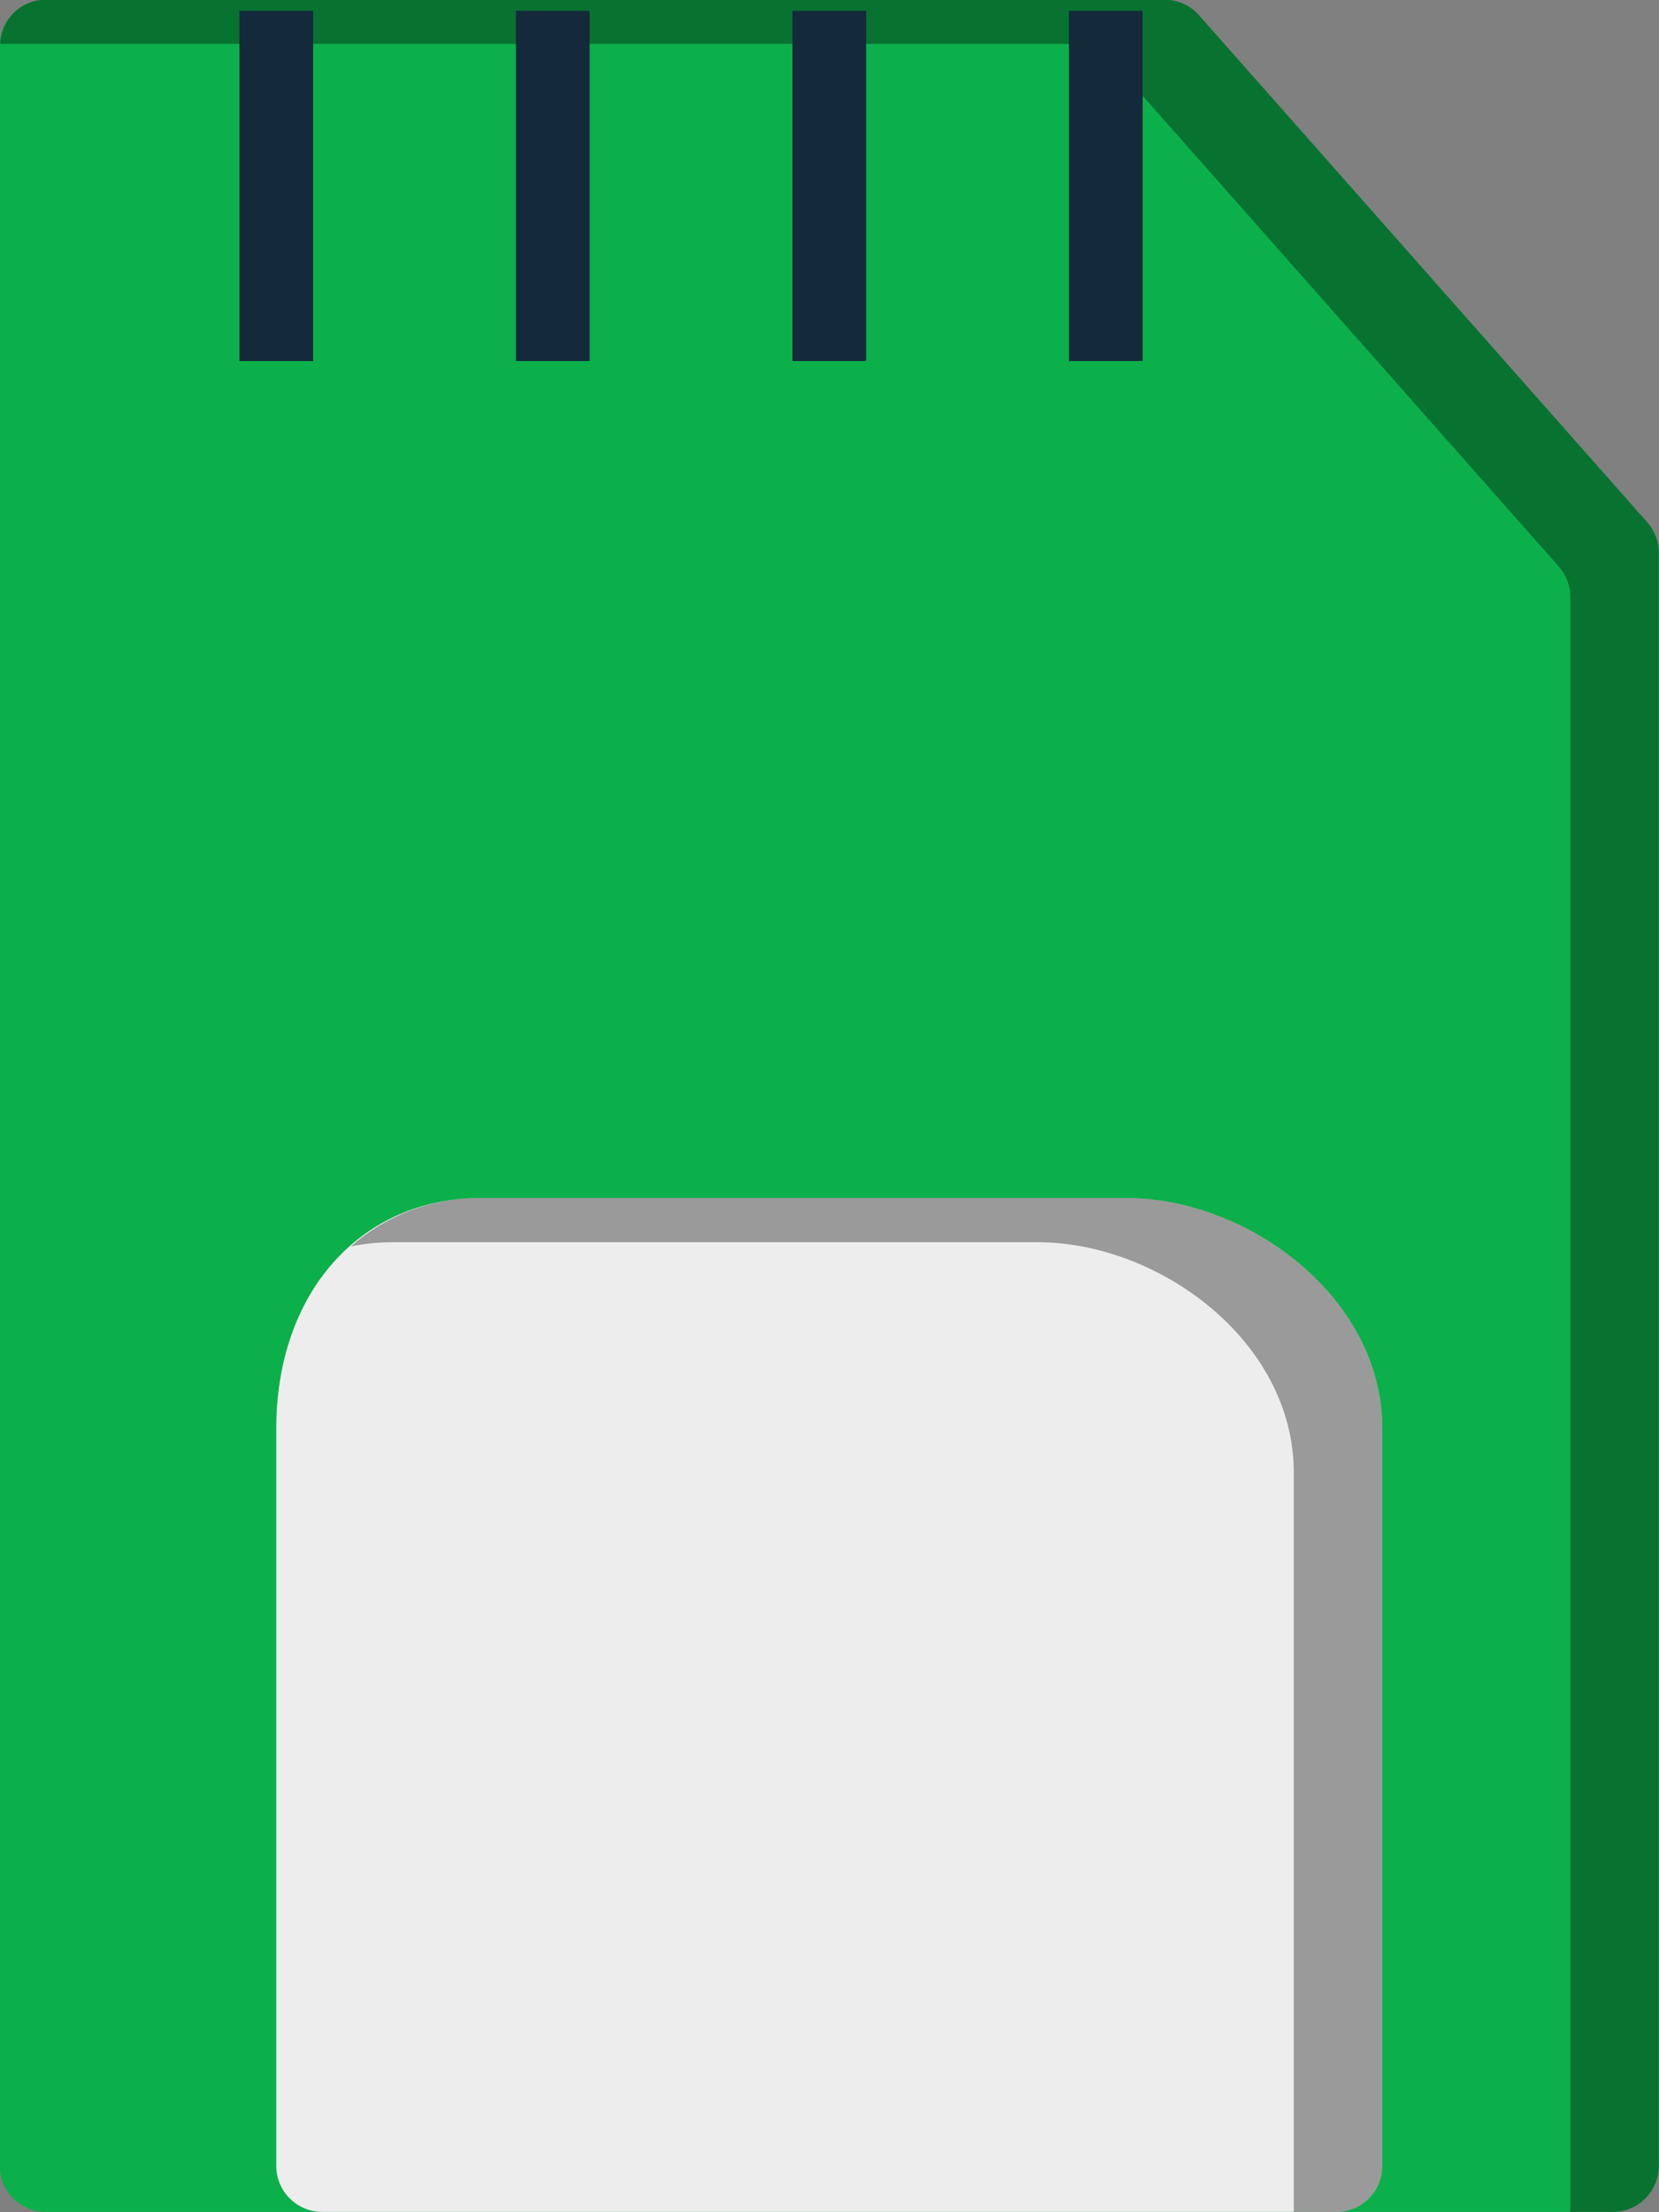 <svg xmlns="http://www.w3.org/2000/svg" xmlns:xlink="http://www.w3.org/1999/xlink" preserveAspectRatio="xMidYMid" width="45" height="60" viewBox="0 0 45 60">
  <rect x="0" y="0" width="45" height="60" fill="#808080" stroke="none"/>
  <defs>
    <style>

      .cls-3 {
        fill: #0cb04a;
      }

      .cls-4 {
        fill: #000000;
        opacity: 0.35;
      }

      .cls-5 {
        fill: #142a3b;
      }

      .cls-9 {
        fill: #ededed;
      }
    </style>
  </defs>
  <g id="group-305svg">
    <path d="M43.744,59.992 C43.744,59.992 1.244,59.992 1.244,59.992 C0.553,59.992 -0.006,59.433 -0.006,58.742 C-0.006,58.742 -0.006,1.242 -0.006,1.242 C-0.006,0.551 0.553,-0.008 1.244,-0.008 C1.244,-0.008 31.587,-0.008 31.587,-0.008 C31.944,-0.008 32.286,0.146 32.523,0.414 C32.523,0.414 44.680,14.164 44.680,14.164 C44.883,14.391 44.994,14.687 44.994,14.992 C44.994,14.992 44.994,58.742 44.994,58.742 C44.994,59.433 44.435,59.992 43.744,59.992 Z" id="path-1" class="cls-3" fill-rule="evenodd"/>
    <path d="M44.680,14.164 C44.680,14.164 32.523,0.414 32.523,0.414 C32.286,0.146 31.944,-0.008 31.587,-0.008 C31.587,-0.008 1.244,-0.008 1.244,-0.008 C0.570,-0.008 0.031,0.526 0.004,1.192 C0.004,1.192 29.187,1.192 29.187,1.192 C29.544,1.192 29.886,1.345 30.123,1.614 C30.123,1.614 42.280,15.364 42.280,15.364 C42.482,15.592 42.594,15.887 42.594,16.192 C42.594,16.192 42.594,59.941 42.594,59.941 C42.594,59.960 42.584,59.974 42.584,59.992 C42.584,59.992 43.744,59.992 43.744,59.992 C44.435,59.992 44.994,59.433 44.994,58.742 C44.994,58.742 44.994,14.992 44.994,14.992 C44.994,14.687 44.883,14.391 44.680,14.164 Z" id="path-2" class="cls-4" fill-rule="evenodd"/>
    <path d="M8.494,9.792 C8.494,9.792 6.494,9.792 6.494,9.792 C6.494,9.792 6.494,0.292 6.494,0.292 C6.494,0.292 8.494,0.292 8.494,0.292 C8.494,0.292 8.494,9.792 8.494,9.792 Z" id="path-3" class="cls-5" fill-rule="evenodd"/>
    <path d="M15.994,9.792 C15.994,9.792 13.994,9.792 13.994,9.792 C13.994,9.792 13.994,0.292 13.994,0.292 C13.994,0.292 15.994,0.292 15.994,0.292 C15.994,0.292 15.994,9.792 15.994,9.792 Z" id="path-4" class="cls-5" fill-rule="evenodd"/>
    <path d="M23.494,9.792 C23.494,9.792 21.494,9.792 21.494,9.792 C21.494,9.792 21.494,0.292 21.494,0.292 C21.494,0.292 23.494,0.292 23.494,0.292 C23.494,0.292 23.494,9.792 23.494,9.792 Z" id="path-5" class="cls-5" fill-rule="evenodd"/>
    <path d="M30.994,9.792 C30.994,9.792 28.994,9.792 28.994,9.792 C28.994,9.792 28.994,0.292 28.994,0.292 C28.994,0.292 30.994,0.292 30.994,0.292 C30.994,0.292 30.994,9.792 30.994,9.792 Z" id="path-6" class="cls-5" fill-rule="evenodd"/>
    <path d="M36.244,59.992 C36.244,59.992 8.744,59.992 8.744,59.992 C8.053,59.992 7.494,59.433 7.494,58.742 C7.494,58.742 7.494,38.742 7.494,38.742 C7.494,35.063 9.778,32.492 13.047,32.492 C13.047,32.492 30.547,32.492 30.547,32.492 C33.825,32.492 37.494,35.165 37.494,38.742 C37.494,38.742 37.494,58.742 37.494,58.742 C37.494,59.433 36.935,59.992 36.244,59.992 Z" id="path-7" class="cls-9" fill-rule="evenodd"/>
    <path d="M30.547,32.492 C30.547,32.492 13.047,32.492 13.047,32.492 C11.652,32.492 10.454,32.982 9.519,33.804 C9.880,33.733 10.255,33.692 10.646,33.692 C10.646,33.692 28.146,33.692 28.146,33.692 C31.426,33.692 35.094,36.365 35.094,39.942 C35.094,39.942 35.094,59.941 35.094,59.941 C35.094,59.960 35.084,59.974 35.084,59.992 C35.084,59.992 36.244,59.992 36.244,59.992 C36.935,59.992 37.494,59.433 37.494,58.742 C37.494,58.742 37.494,38.742 37.494,38.742 C37.494,35.165 33.825,32.492 30.547,32.492 Z" id="path-8" class="cls-4" fill-rule="evenodd"/>
  </g>
</svg>
